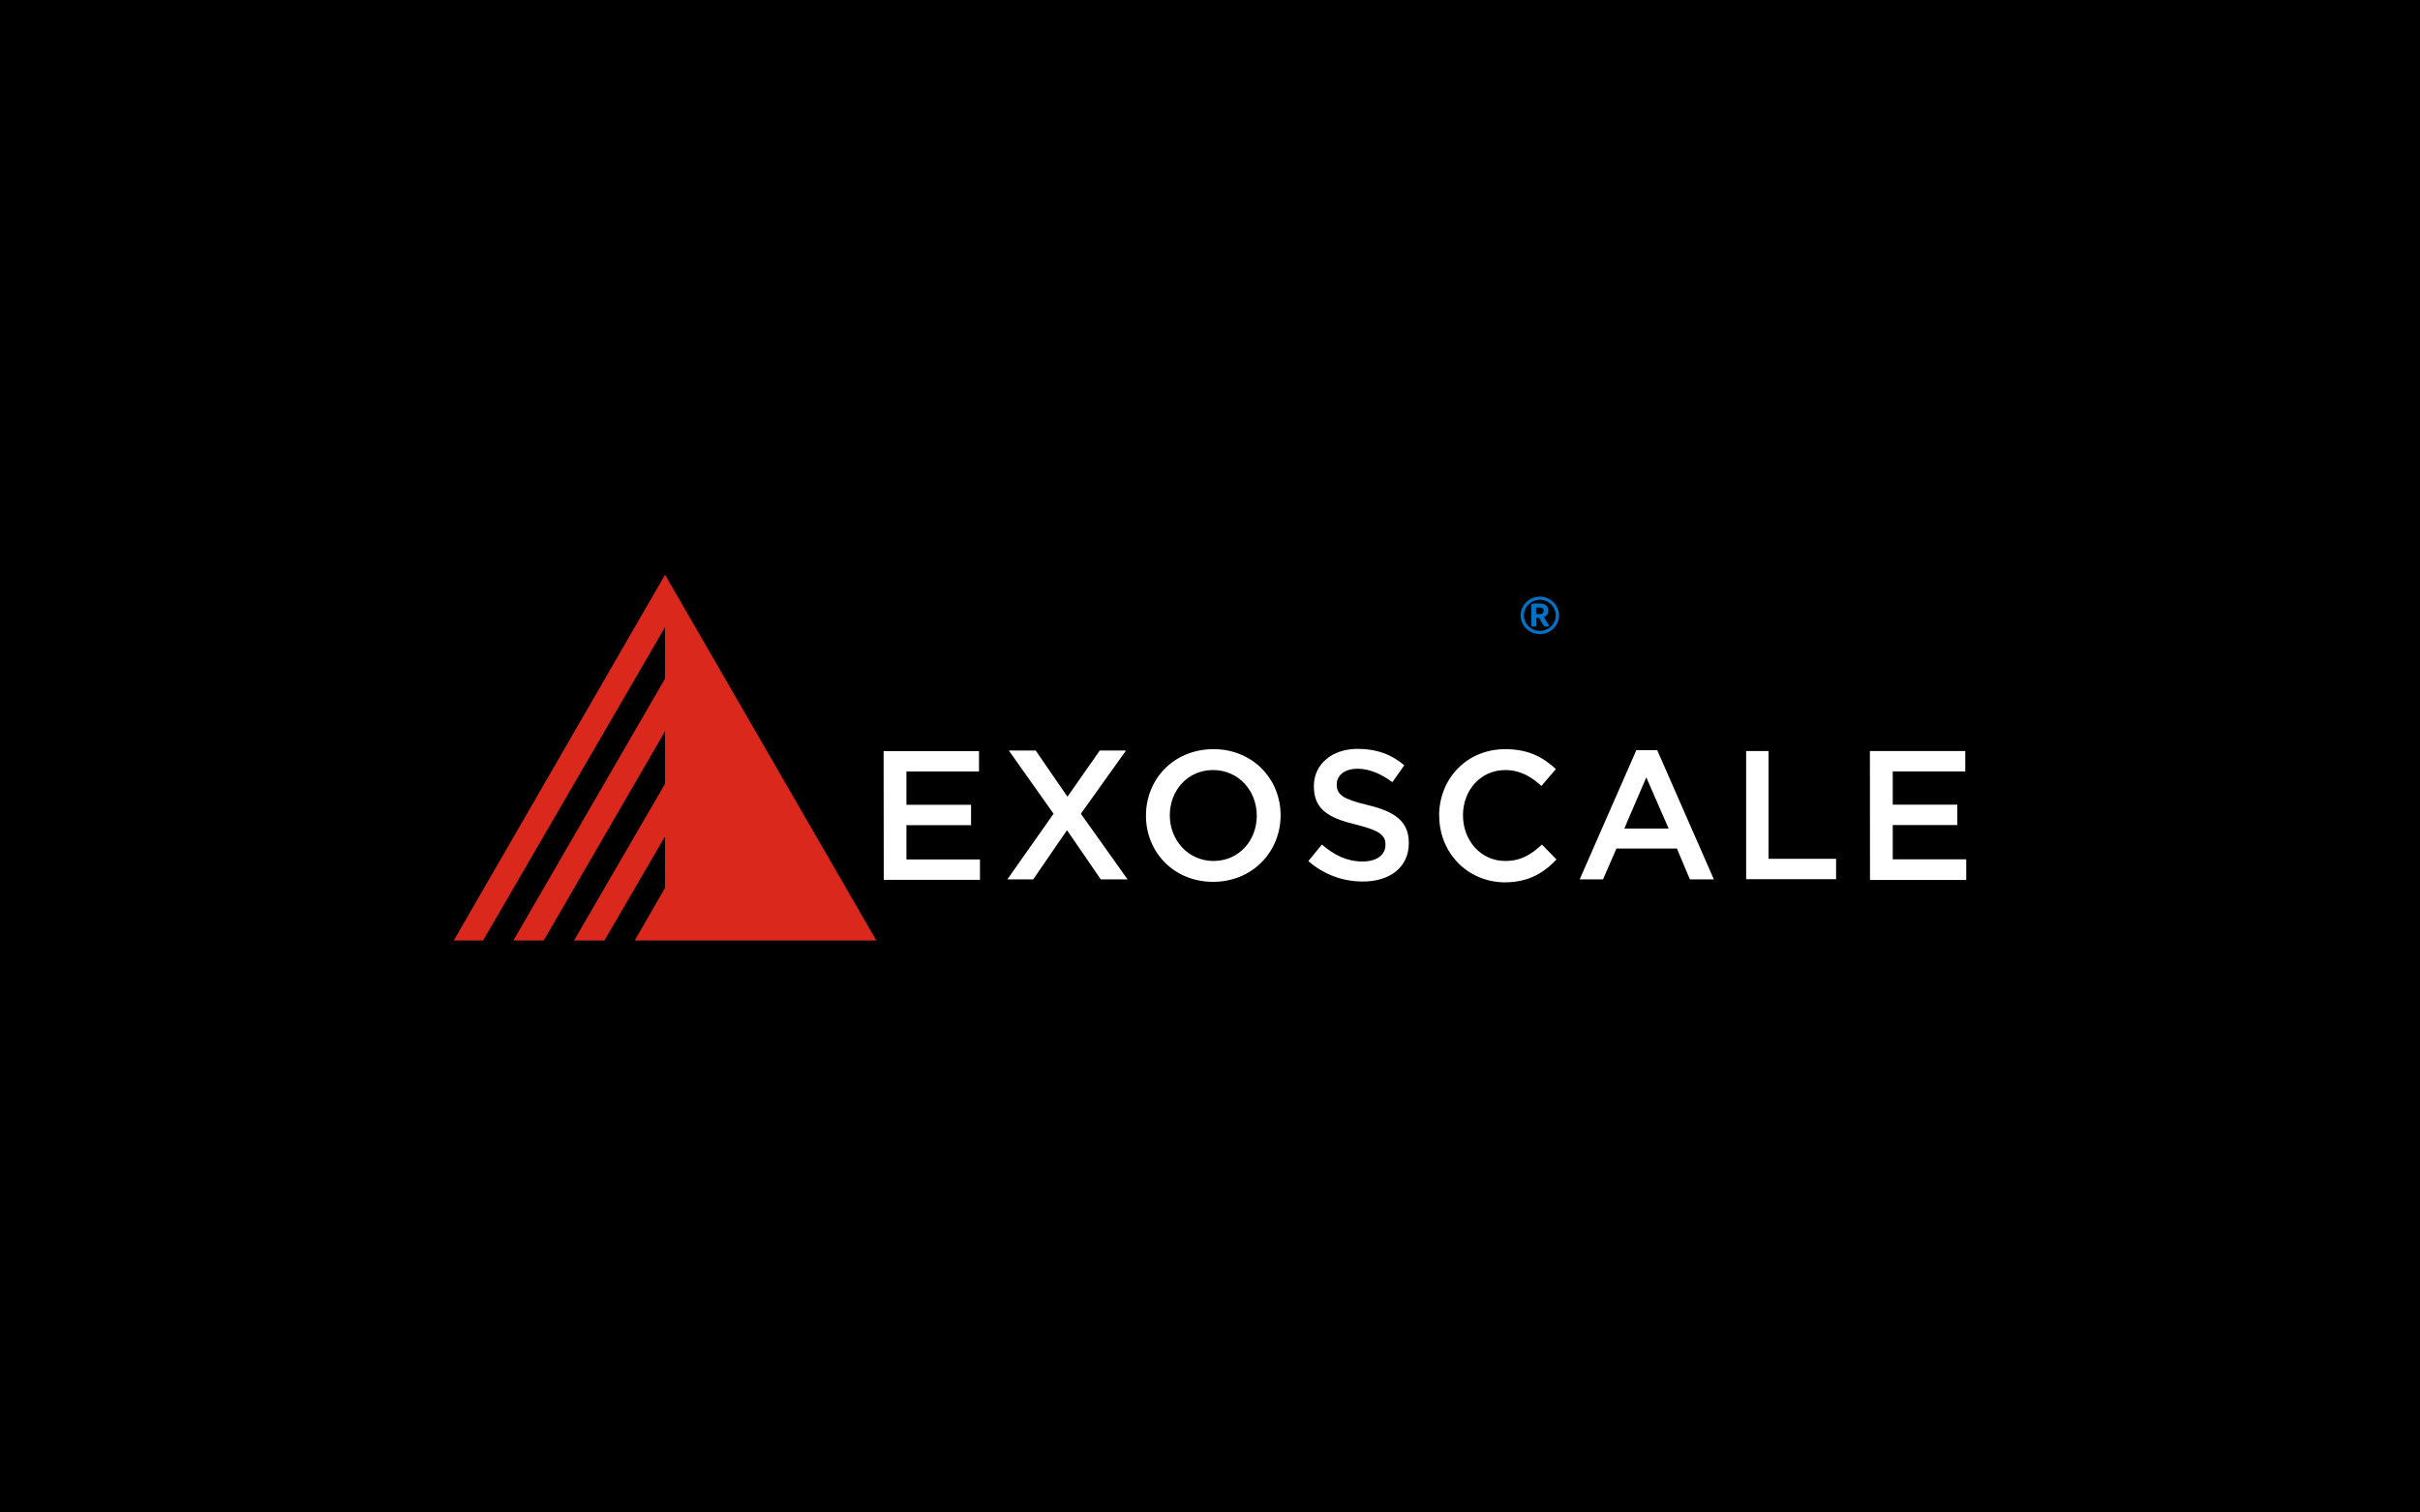 <svg width="80" height="50" viewBox="0 0 80 50" fill="none" xmlns="http://www.w3.org/2000/svg">
<rect width="80" height="50" fill="black"/>
<path d="M51.028 20.184C51.028 20.109 50.983 20.085 50.88 20.085H50.78V20.298C50.794 20.298 50.867 20.301 50.88 20.301C50.983 20.301 51.028 20.267 51.028 20.197V20.184V20.184ZM51.184 20.713H51.065C51.055 20.713 51.045 20.707 51.041 20.698L50.88 20.432C50.877 20.427 50.863 20.42 50.857 20.42H50.785V20.684C50.785 20.698 50.775 20.713 50.756 20.713H50.649C50.636 20.713 50.622 20.698 50.622 20.684V20.016C50.622 19.977 50.638 19.961 50.671 19.956C50.709 19.951 50.812 19.948 50.867 19.948C51.063 19.948 51.182 20.005 51.182 20.184V20.197C51.182 20.308 51.125 20.367 51.037 20.395L51.204 20.671C51.205 20.677 51.209 20.684 51.209 20.691C51.209 20.701 51.202 20.713 51.184 20.713L51.184 20.713ZM50.903 19.828C50.612 19.828 50.377 20.061 50.377 20.343C50.377 20.625 50.612 20.856 50.903 20.856C51.192 20.856 51.43 20.625 51.43 20.343C51.43 20.061 51.192 19.828 50.903 19.828ZM50.903 20.962C50.55 20.962 50.268 20.684 50.268 20.343C50.268 20.003 50.55 19.724 50.903 19.724C51.252 19.724 51.539 20.003 51.539 20.343C51.539 20.684 51.252 20.962 50.903 20.962Z" fill="#0071C5"/>
<path d="M21.985 19L15 31.091H15.969L21.985 20.73V22.434L16.972 31.091H17.974L21.985 24.173V25.91L18.977 31.091H19.98L21.985 27.649V29.353L20.983 31.091H28.97L21.985 19Z" fill="#DA291C"/>
<path d="M29.21 24.832H32.364V25.505H29.965V26.605H32.101V27.279H29.965V28.412H32.396V29.086H29.215L29.21 24.832ZM37.209 24.832L35.731 26.901L37.275 29.07H36.389L35.273 27.444L34.156 29.07H33.301L34.829 26.901L33.35 24.81H34.237L35.288 26.338L36.356 24.81H37.211L37.209 24.832ZM37.883 26.967C37.883 25.752 38.803 24.766 40.117 24.766C41.414 24.766 42.334 25.752 42.334 26.951C42.334 28.15 41.414 29.152 40.1 29.152C38.803 29.152 37.883 28.166 37.883 26.967V26.967ZM41.546 26.967C41.546 26.13 40.938 25.456 40.1 25.456C39.263 25.456 38.671 26.13 38.671 26.951C38.671 27.772 39.279 28.462 40.117 28.462C40.955 28.462 41.546 27.788 41.546 26.967ZM43.254 28.462L43.698 27.92C44.108 28.265 44.519 28.479 45.044 28.479C45.505 28.479 45.8 28.265 45.8 27.937V27.921C45.8 27.625 45.636 27.461 44.847 27.264C43.944 27.05 43.434 26.771 43.434 26V25.983C43.434 25.256 44.042 24.756 44.88 24.756C45.504 24.756 45.997 24.936 46.424 25.298L46.03 25.857C45.653 25.578 45.258 25.413 44.88 25.413C44.436 25.413 44.19 25.643 44.19 25.922V25.939C44.19 26.267 44.387 26.415 45.208 26.612C46.111 26.826 46.572 27.154 46.572 27.86V27.877C46.572 28.665 45.948 29.141 45.061 29.141C44.396 29.146 43.753 28.906 43.254 28.468V28.462ZM47.574 26.967C47.574 25.752 48.477 24.766 49.758 24.766C50.546 24.766 51.023 25.045 51.434 25.423L50.957 25.982C50.612 25.67 50.251 25.457 49.758 25.457C48.954 25.457 48.363 26.114 48.363 26.951C48.363 27.789 48.954 28.462 49.758 28.462C50.284 28.462 50.613 28.249 50.974 27.92L51.455 28.414C51.011 28.874 50.518 29.169 49.73 29.169C48.503 29.153 47.578 28.184 47.578 26.968L47.574 26.967ZM54.094 24.799H54.784L56.657 29.07H55.864L55.436 28.051H53.436L52.993 29.07H52.221L54.094 24.799ZM55.162 27.39L54.423 25.698L53.696 27.39H55.162ZM57.724 24.828H58.464V28.391H60.697V29.065H57.724V24.828ZM61.815 24.828H64.968V25.501H62.57V26.601H64.705V27.275H62.57V28.408H65V29.091H61.818L61.815 24.828Z" fill="white"/>
</svg>
